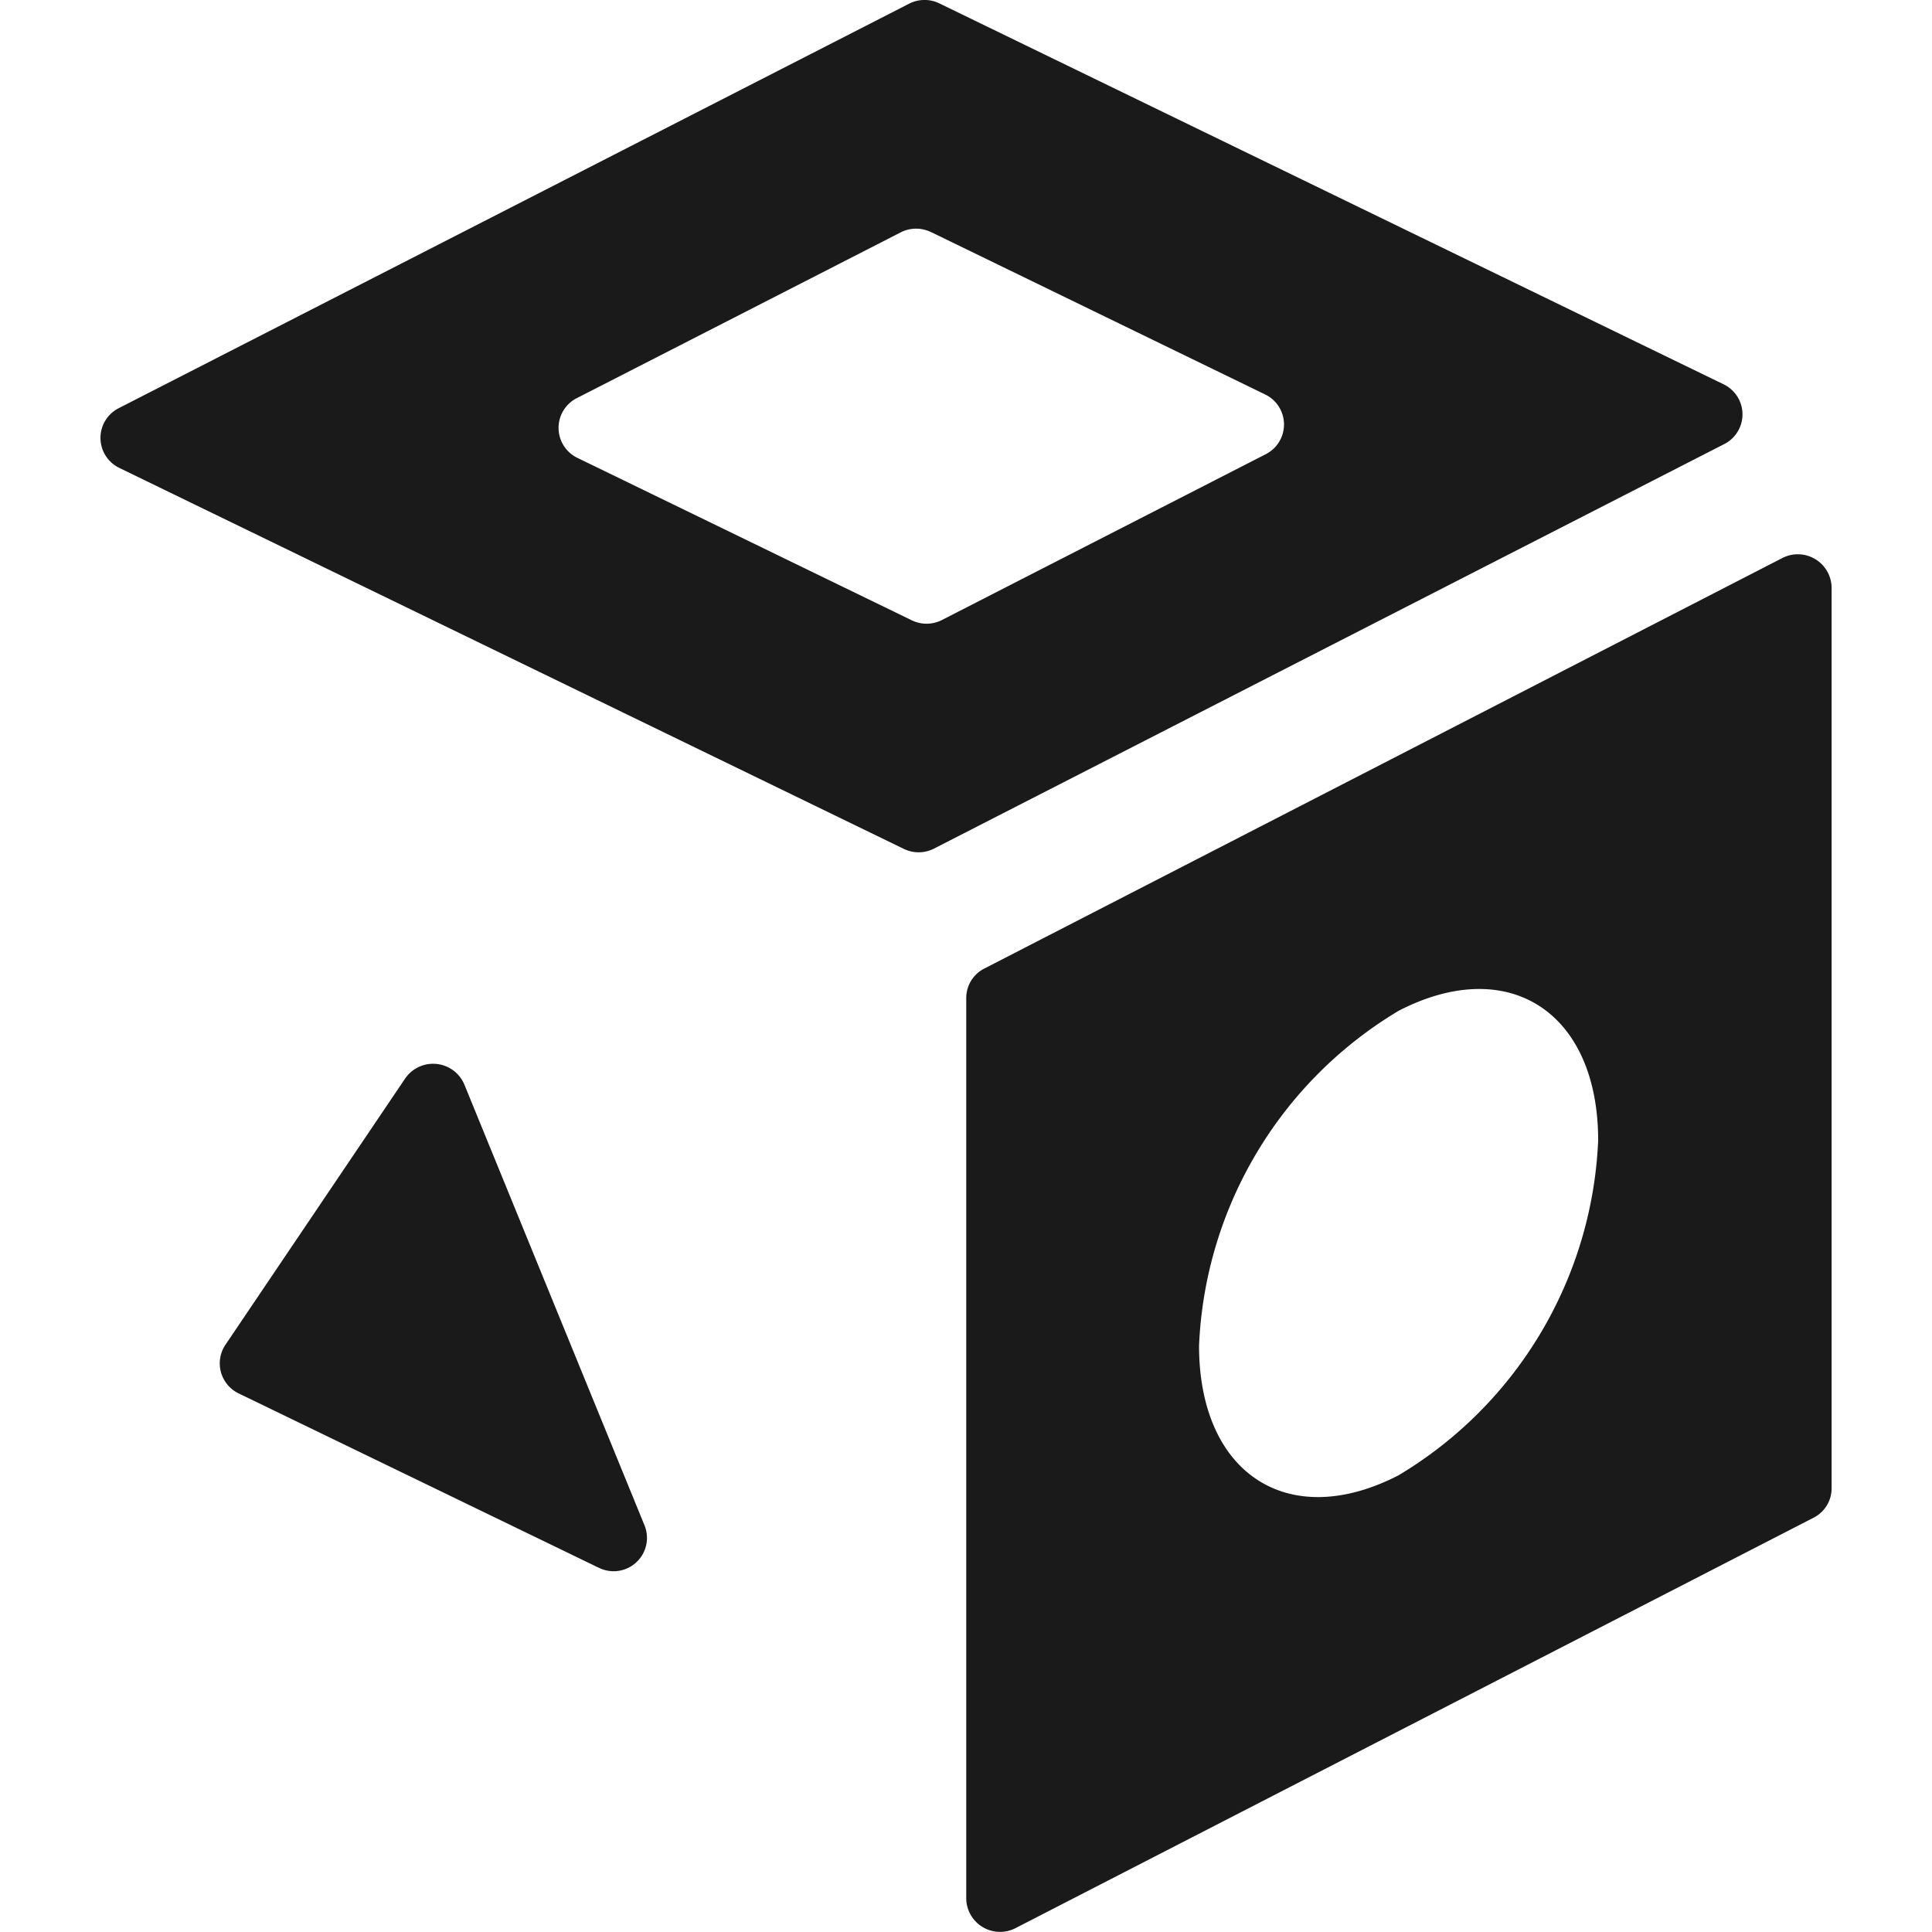 <svg role="img" viewBox="0 0 24 24" xmlns="http://www.w3.org/2000/svg"><title>Smallcase</title><path d="m8.425 21.969-4.461-2.16a.414.414 0 0 1-.166-.6l2.234-3.31a.421.421 0 0 1 .737.075l2.233 5.464a.414.414 0 0 1-.577.53Zm15.328-.982V9.8a.42.42 0 0 0-.612-.368l-9.912 5.099a.41.41 0 0 0-.226.367v11.185a.42.42 0 0 0 .612.369l9.915-5.099a.41.41 0 0 0 .223-.367m-2.9-4.318a5.1 5.1 0 0 1-2.482 4.16c-1.367.703-2.476-.018-2.476-1.613a5.1 5.1 0 0 1 2.482-4.16c1.367-.704 2.476.02 2.476 1.612zm-8.255-3.624 9.824-5.029a.414.414 0 0 0-.009-.74l-9.74-4.731a.42.42 0 0 0-.376 0L2.472 7.572a.414.414 0 0 0 .009.74l9.744 4.732a.42.42 0 0 0 .373 0m-.03-7.66 4.15 2.017a.414.414 0 0 1 .008.74l-4.027 2.062a.42.42 0 0 1-.378 0l-4.15-2.016a.414.414 0 0 1-.008-.74l4.027-2.061a.42.42 0 0 1 .378-.001" fill="#1F7AE0" fill-rule="evenodd" style="fill:#1a1a1a;stroke-width:0.827" transform="translate(-1 -2.5)"/></svg>